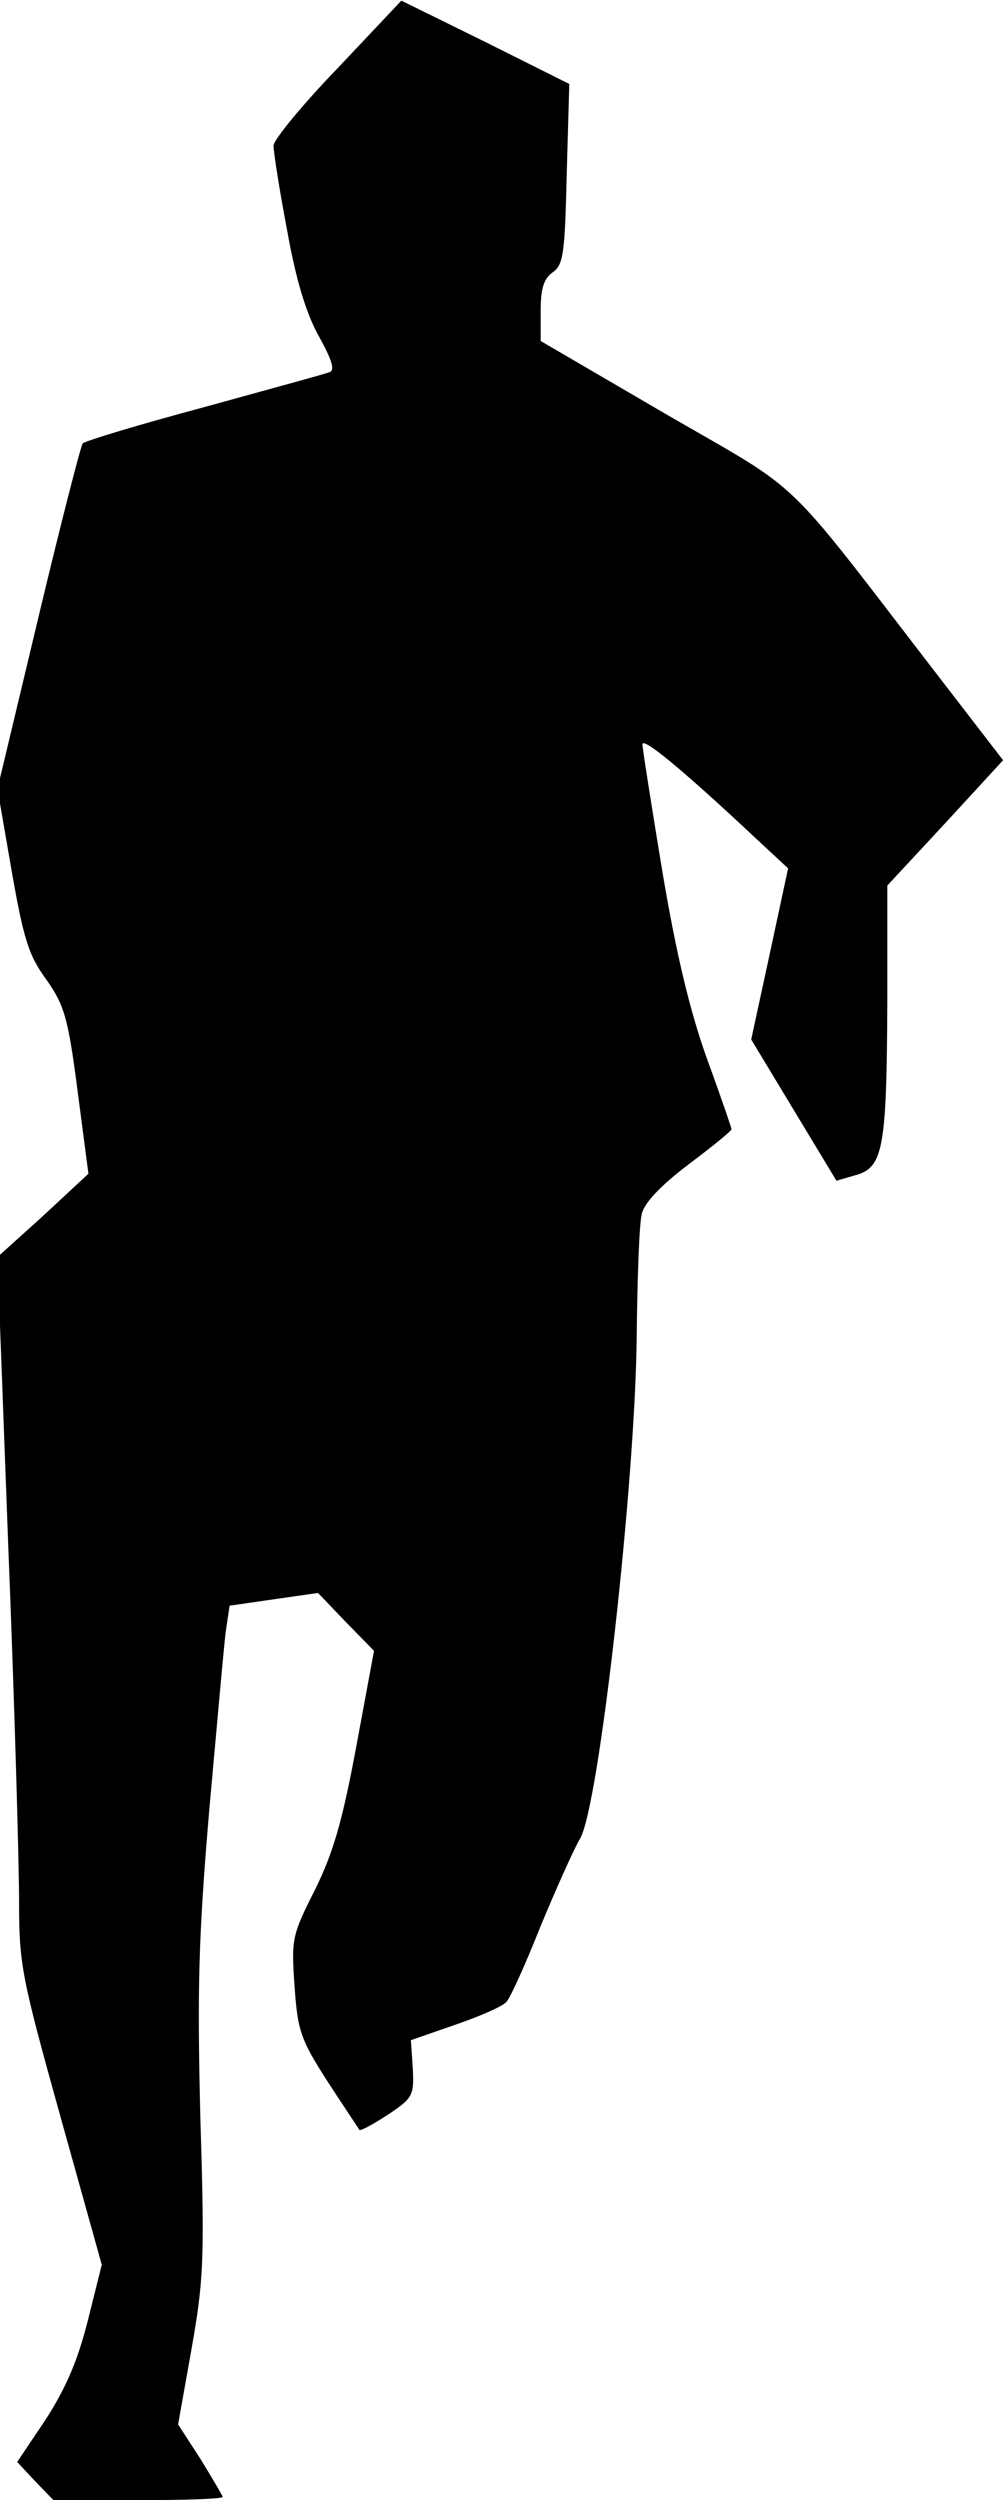 <?xml version="1.0" standalone="no"?>
<!DOCTYPE svg PUBLIC "-//W3C//DTD SVG 20010904//EN"
 "http://www.w3.org/TR/2001/REC-SVG-20010904/DTD/svg10.dtd">
<svg version="1.0" xmlns="http://www.w3.org/2000/svg"
 width="158pt" height="393pt" viewBox="0 0 158 393"
 preserveAspectRatio="xMidYMid meet">
<g transform="translate(0,393) scale(0.1,-0.1)"
fill="#000000" stroke="none">
<path fill="#000000" stroke="none" d="M531 3823 c-56 -58 -101 -113 -101
-122 0 -9 9 -68 21 -131 14 -79 30 -132 50 -168 21 -38 26 -54 17 -57 -7 -3
-96 -27 -197 -55 -101 -27 -187 -53 -191 -57 -3 -4 -35 -128 -70 -275 l-64
-268 22 -127 c19 -109 27 -135 55 -173 28 -40 34 -59 49 -175 l17 -130 -71
-66 -72 -65 17 -455 c10 -249 17 -501 17 -559 0 -98 4 -118 65 -337 l65 -233
-22 -88 c-16 -63 -34 -105 -66 -155 l-45 -67 28 -30 29 -30 133 0 c73 0 133 2
133 5 0 2 -16 29 -35 60 l-35 54 21 118 c19 108 21 139 14 363 -5 206 -3 284
14 485 12 132 23 258 26 281 l6 40 69 10 70 10 44 -46 44 -45 -28 -151 c-22
-118 -36 -166 -65 -225 -36 -71 -37 -77 -32 -150 5 -71 9 -84 52 -151 26 -40
49 -74 50 -76 2 -2 22 9 45 24 39 26 41 30 39 72 l-3 45 69 24 c38 13 75 29
81 36 6 6 30 59 53 117 24 58 52 121 63 140 30 51 87 563 89 790 1 91 4 177 8
192 4 17 29 44 74 78 37 28 67 52 67 55 0 2 -17 52 -39 112 -27 76 -48 164
-70 295 -17 103 -31 192 -31 198 0 12 62 -39 172 -142 l57 -53 -29 -135 -29
-134 67 -111 67 -111 31 9 c43 12 48 45 49 273 l0 182 91 98 91 99 -104 135
c-248 322 -205 281 -426 409 l-197 115 0 47 c0 36 5 51 19 61 17 12 19 30 22
155 l4 141 -132 66 -132 65 -100 -106z"/>
</g>
</svg>
